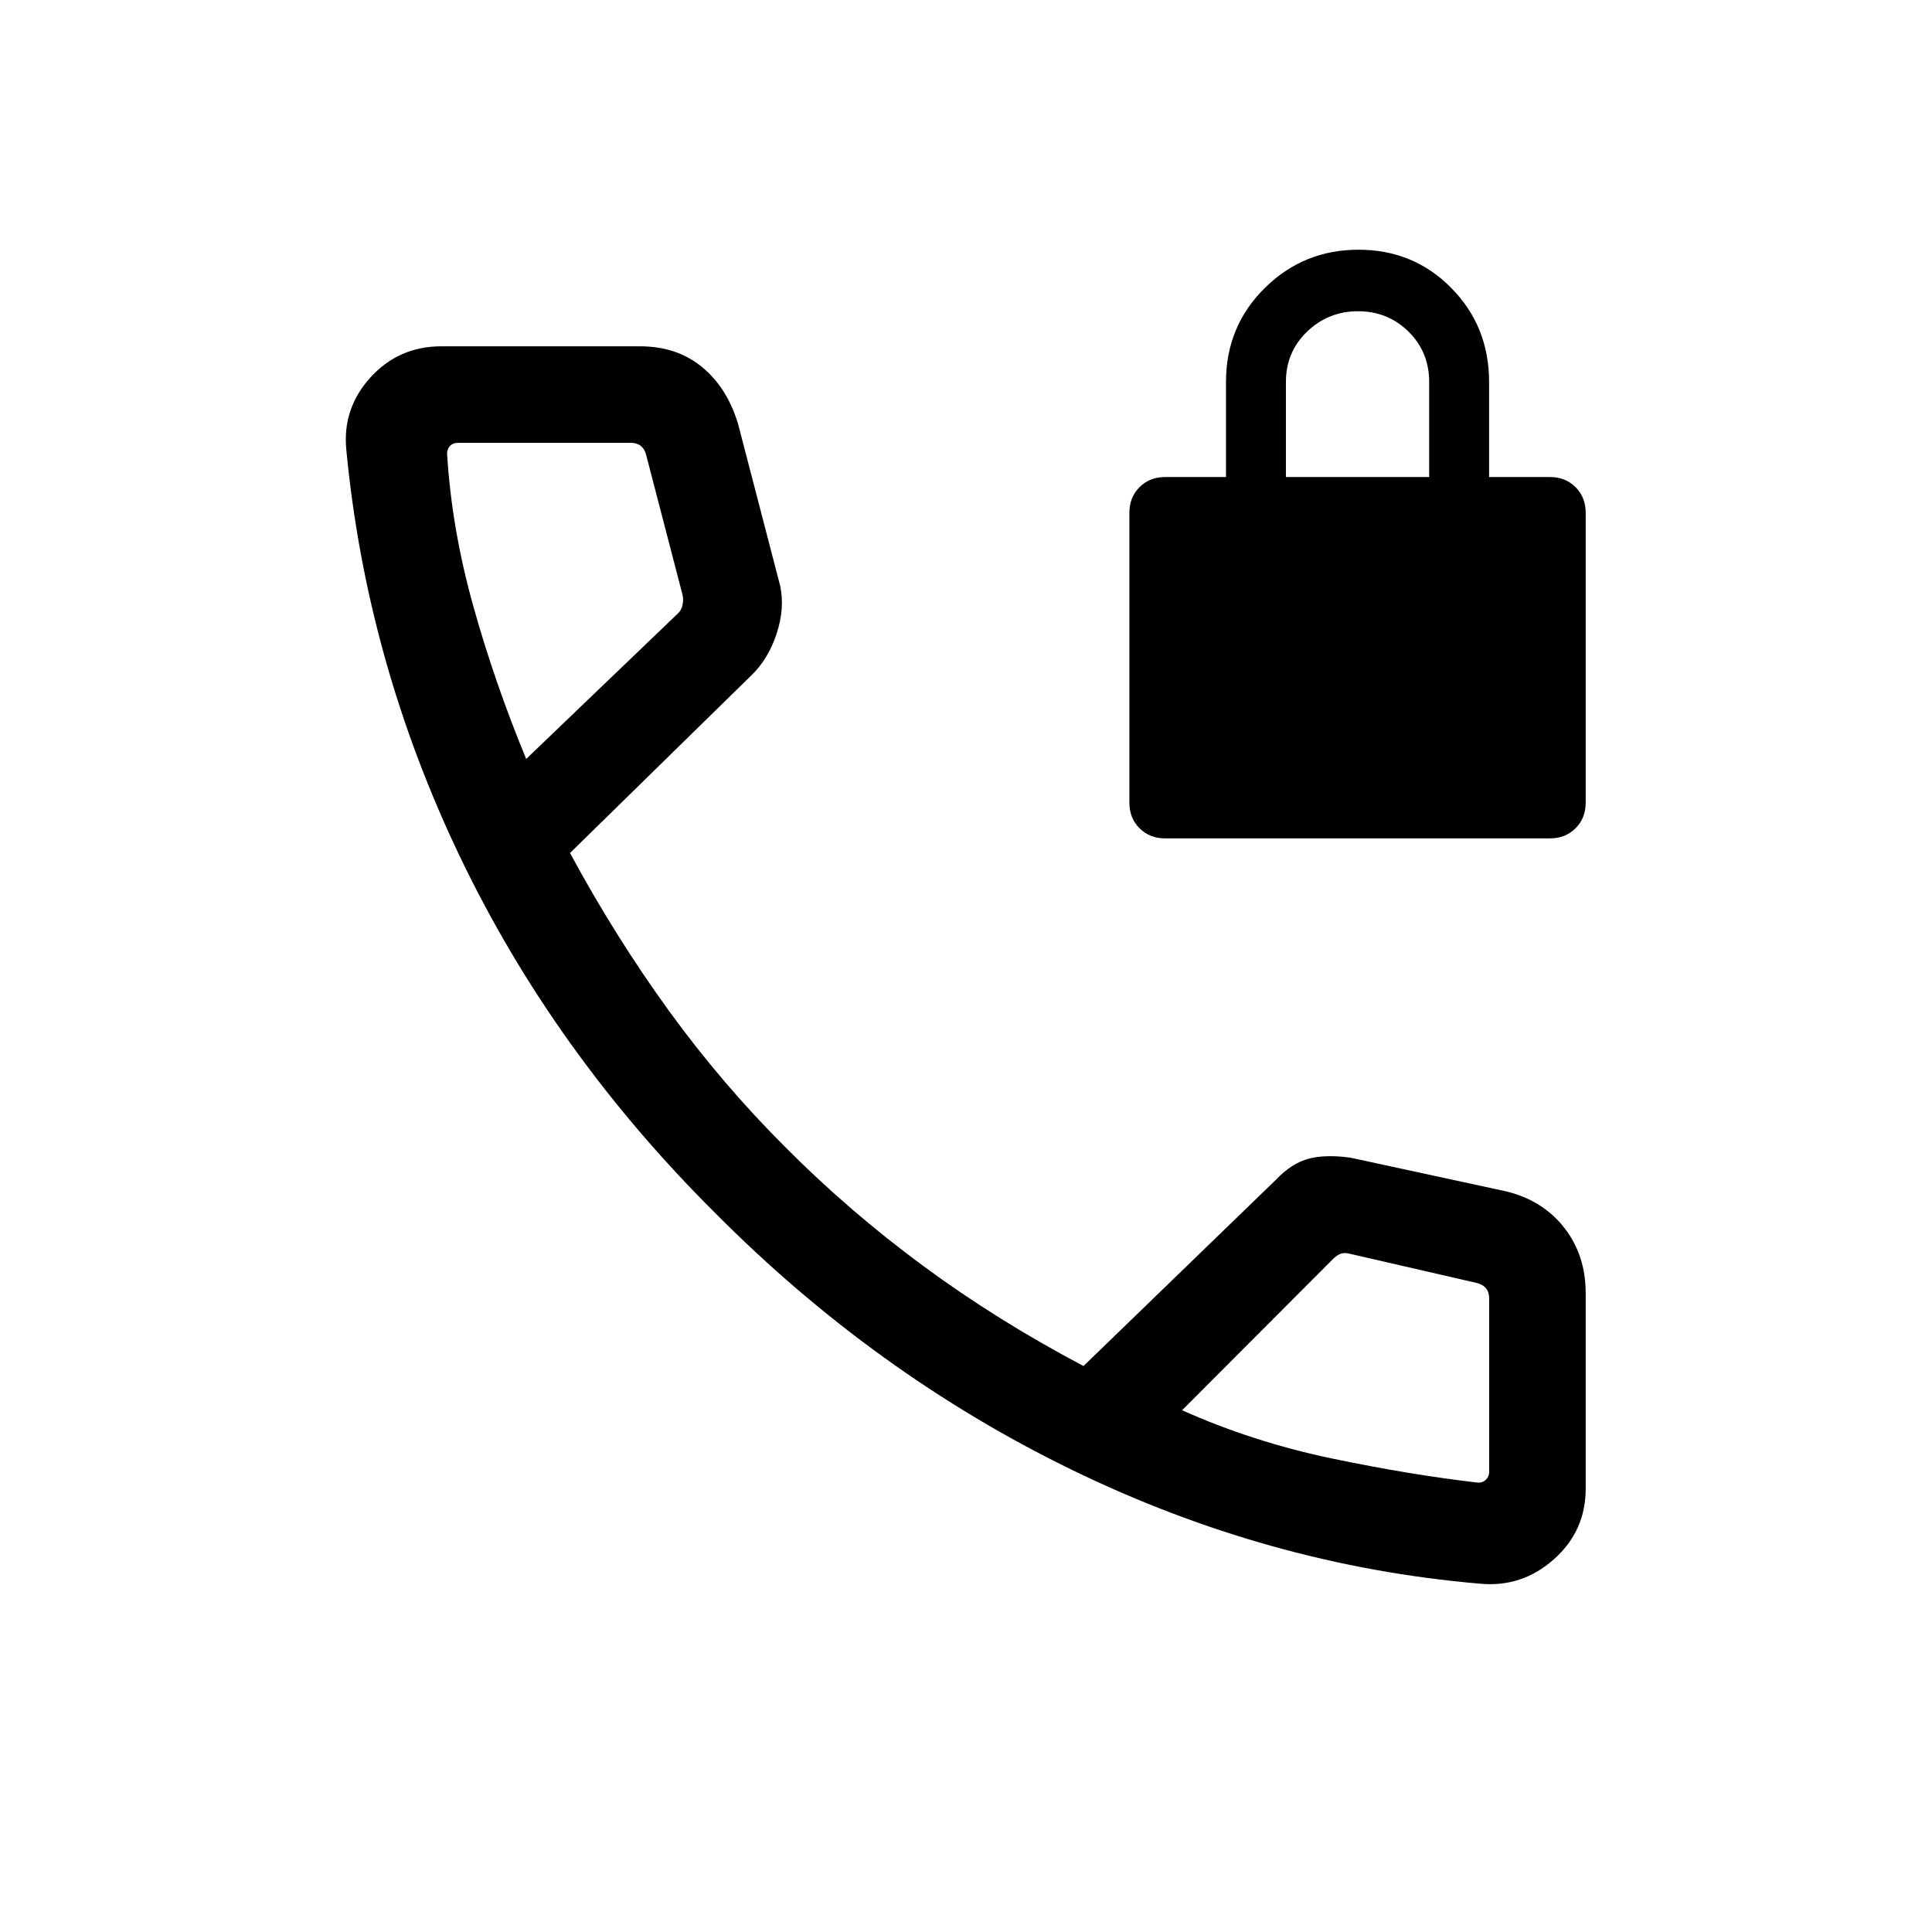<svg xmlns="http://www.w3.org/2000/svg" height="20" viewBox="0 -960 960 960" width="20"><path d="M578.92-543.42q-7.67 0-12.7-5.03-5.03-5.03-5.03-12.7v-144.08q0-7.67 5.03-12.7 5.03-5.03 12.7-5.03h30.27v-47.28q0-27.57 19.25-46.63 19.25-19.05 46.61-19.05t46.12 19.05q18.75 19.06 18.75 46.63v47.28h30.27q7.68 0 12.7 5.03 5.03 5.03 5.03 12.7v144.08q0 7.67-5.03 12.7-5.02 5.03-12.7 5.03H578.92Zm60.04-179.54h71.19v-47.19q0-14.96-10.29-25.08-10.29-10.12-25.05-10.12-14.77 0-25.31 10.12t-10.54 25.08v47.19Zm96.38 549.88q-105.03-9-202.82-56.61-97.79-47.62-177.35-127.77-80.05-79.66-126.57-176.75-46.52-97.1-56.52-202.33-2-20.55 12.05-35.97 14.06-15.41 35.14-15.41h98.81q18.15 0 30.67 10.23 12.52 10.23 17.98 28.27l20.92 80.46q2.39 11.27-1.76 23.84-4.14 12.57-12.44 20.6l-90.22 88.37q22.62 41.84 49.18 78.45 26.57 36.6 58.17 68.07 31.15 31.32 67.88 58.46 36.73 27.13 79.93 49.94l95.59-92.54q7.87-8.27 16.29-10.48 8.42-2.21 20.69-.52l77.6 16.79q18.21 4.52 28.78 18.14 10.58 13.61 10.58 32.34v97.23q0 21.08-15.88 35.14-15.88 14.05-36.7 12.05Zm-473.88-409.8 75.39-72.31q1.73-1.54 2.3-4.23.58-2.7 0-5l-18.04-69.39q-.77-3.07-2.69-4.61-1.93-1.54-5-1.54h-85.88q-2.5 0-3.94 1.54-1.45 1.54-1.45 3.84 2.27 37.2 12.93 75.41 10.65 38.21 26.38 76.29Zm325.92 323.61q35.18 15.78 74.39 23.97 39.2 8.18 72.81 12.03 2.3 0 3.84-1.54t1.54-3.84v-86.16q0-3.07-1.54-5-1.54-1.92-4.61-2.69l-63.39-14.58q-2.3-.57-4.04 0-1.73.58-3.65 2.31l-75.35 75.5ZM261.46-582.88Zm325.92 323.61Z"/></svg>